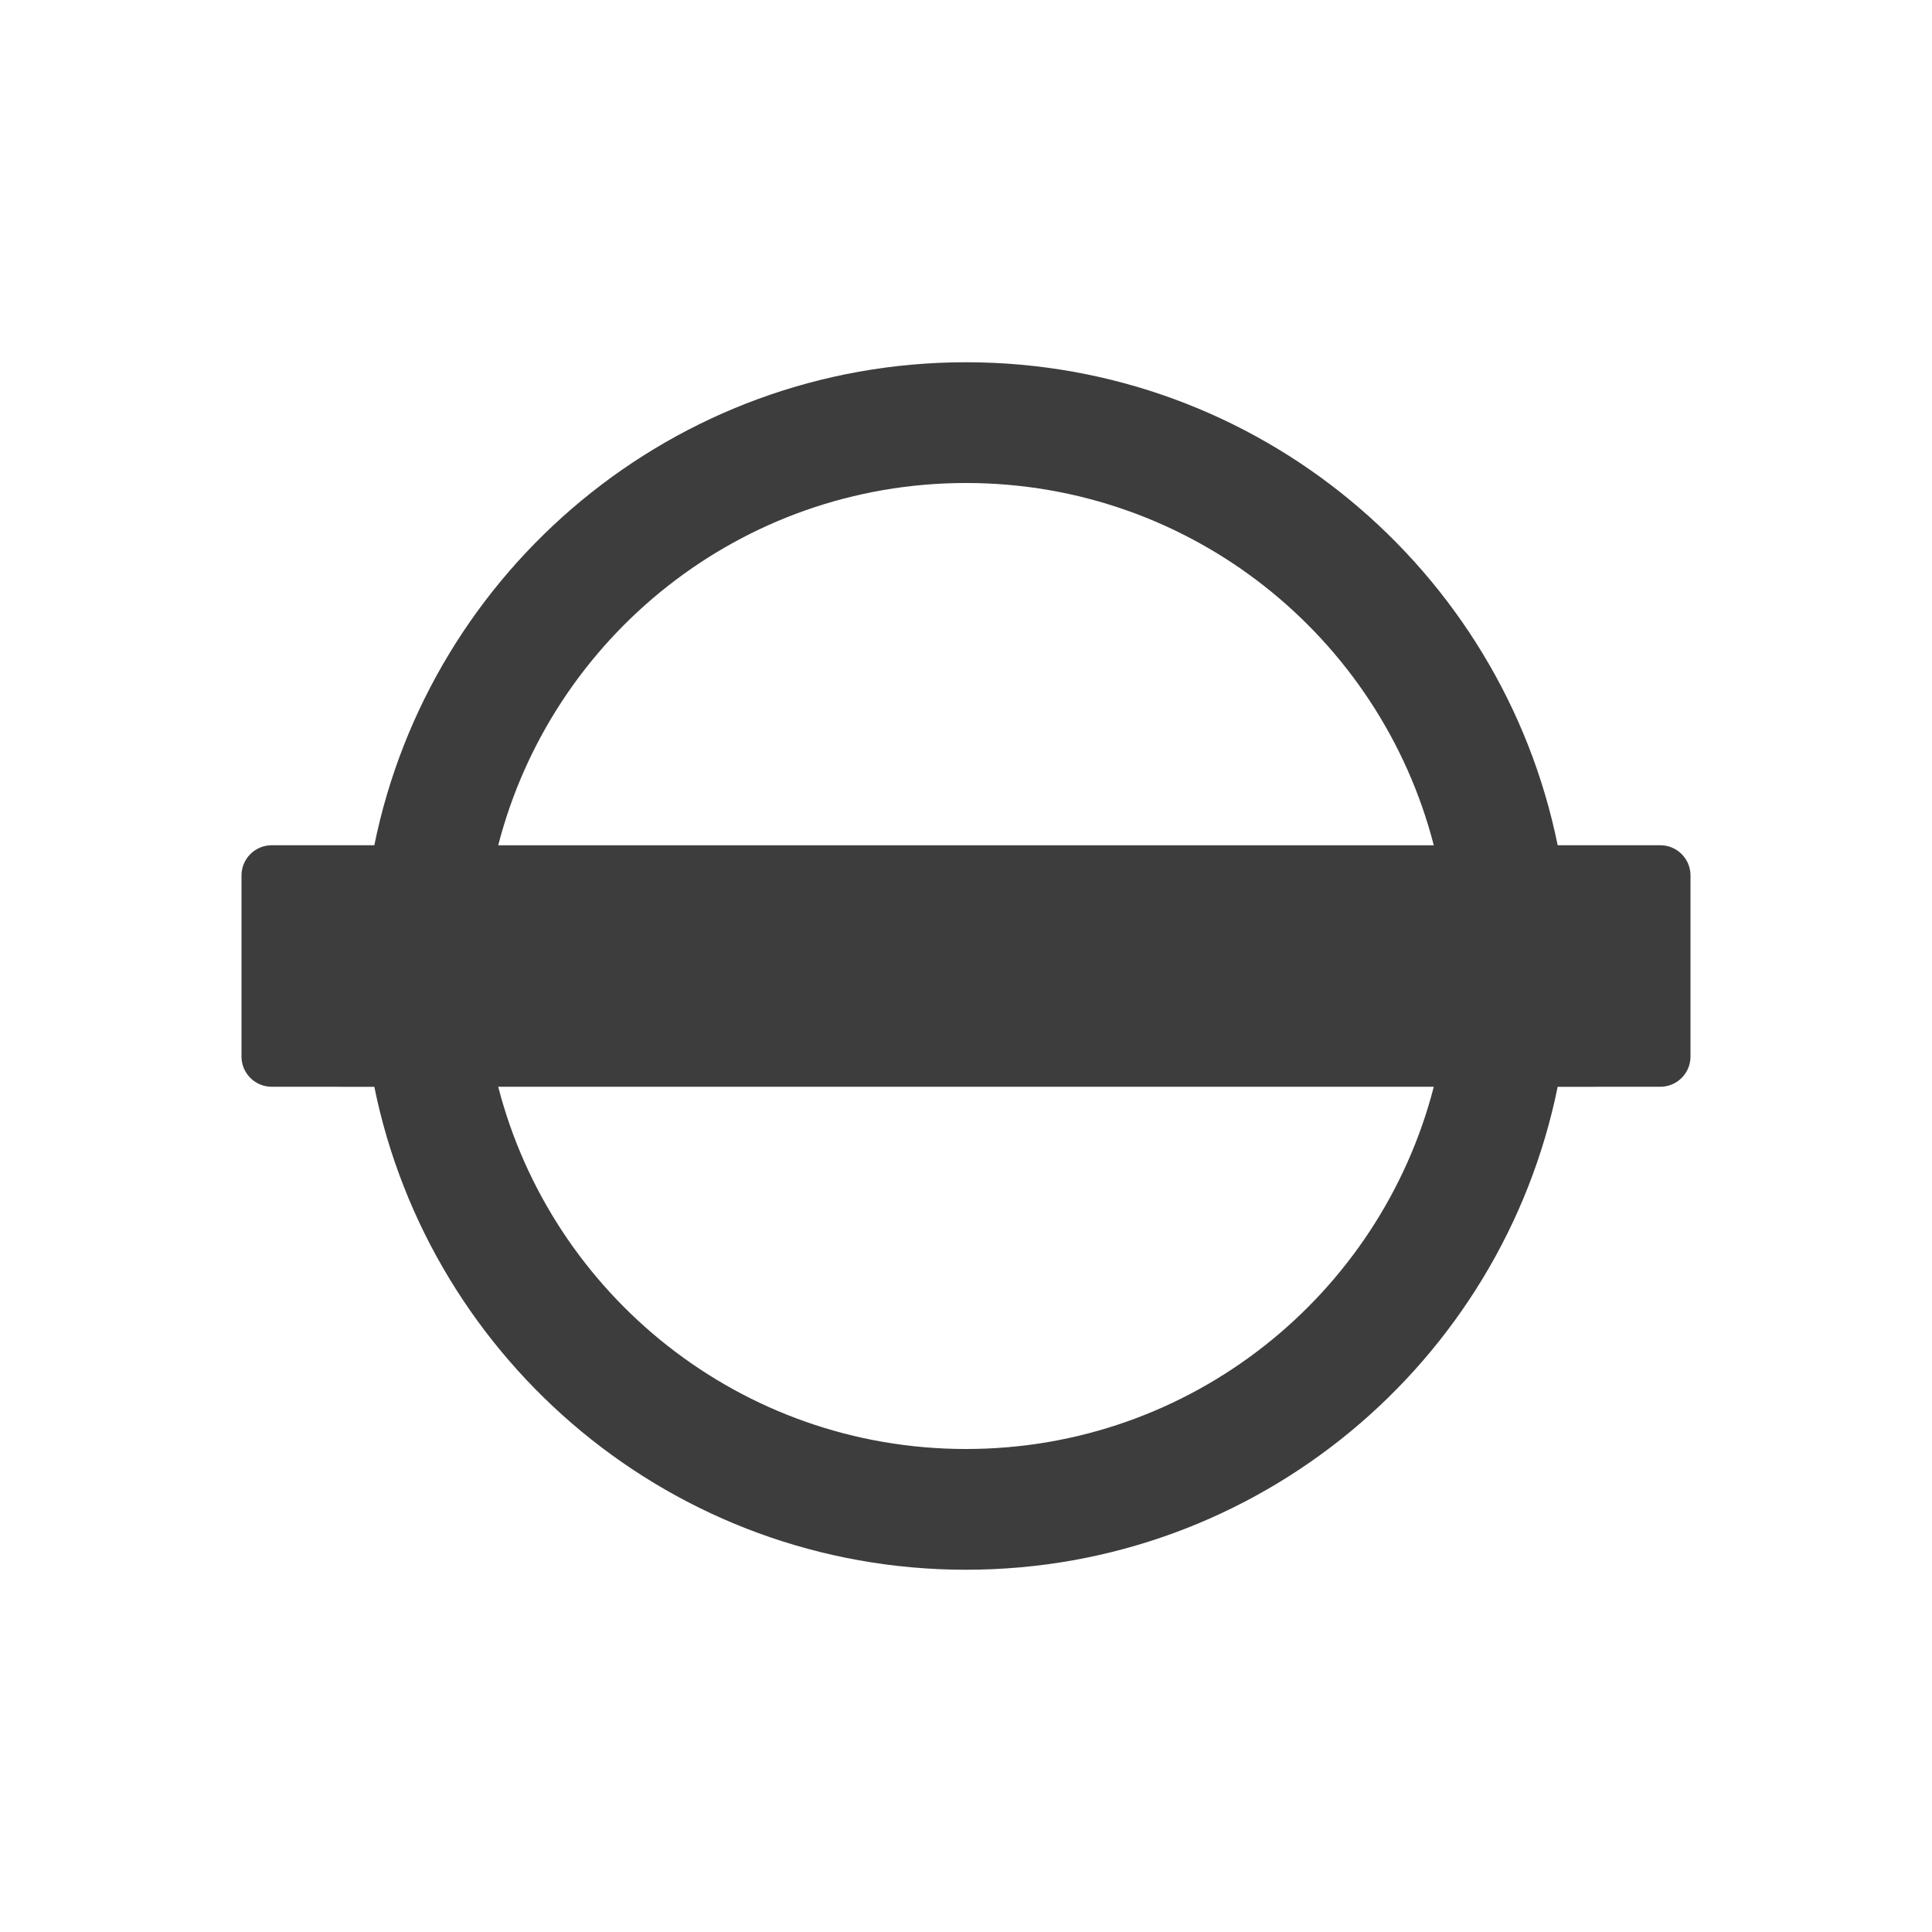 <svg height="32" viewBox="0 0 32 32" width="32" xmlns="http://www.w3.org/2000/svg"><path d="m16 6c4.838 0 8.873 3.436 9.8 8l1.7-0c.276 0 .5.224.5.5v3c0 .276-.224.5-.5.5l-1.7.001c-.927 4.564-4.962 7.999-9.8 7.999s-8.873-3.435-9.8-7.999l-1.7-.001c-.276 0-.5-.224-.5-.5v-3c0-.276.224-.5.5-.5l1.7 0c.927-4.564 4.962-8 9.8-8zm7.748 12h-15.496c.888 3.45 4.02 6 7.748 6s6.86-2.549 7.748-6zm-7.748-10c-3.728 0-6.86 2.55-7.748 6.001h15.496c-.888-3.451-4.02-6.001-7.748-6.001z" fill="#3d3d3d"/></svg>